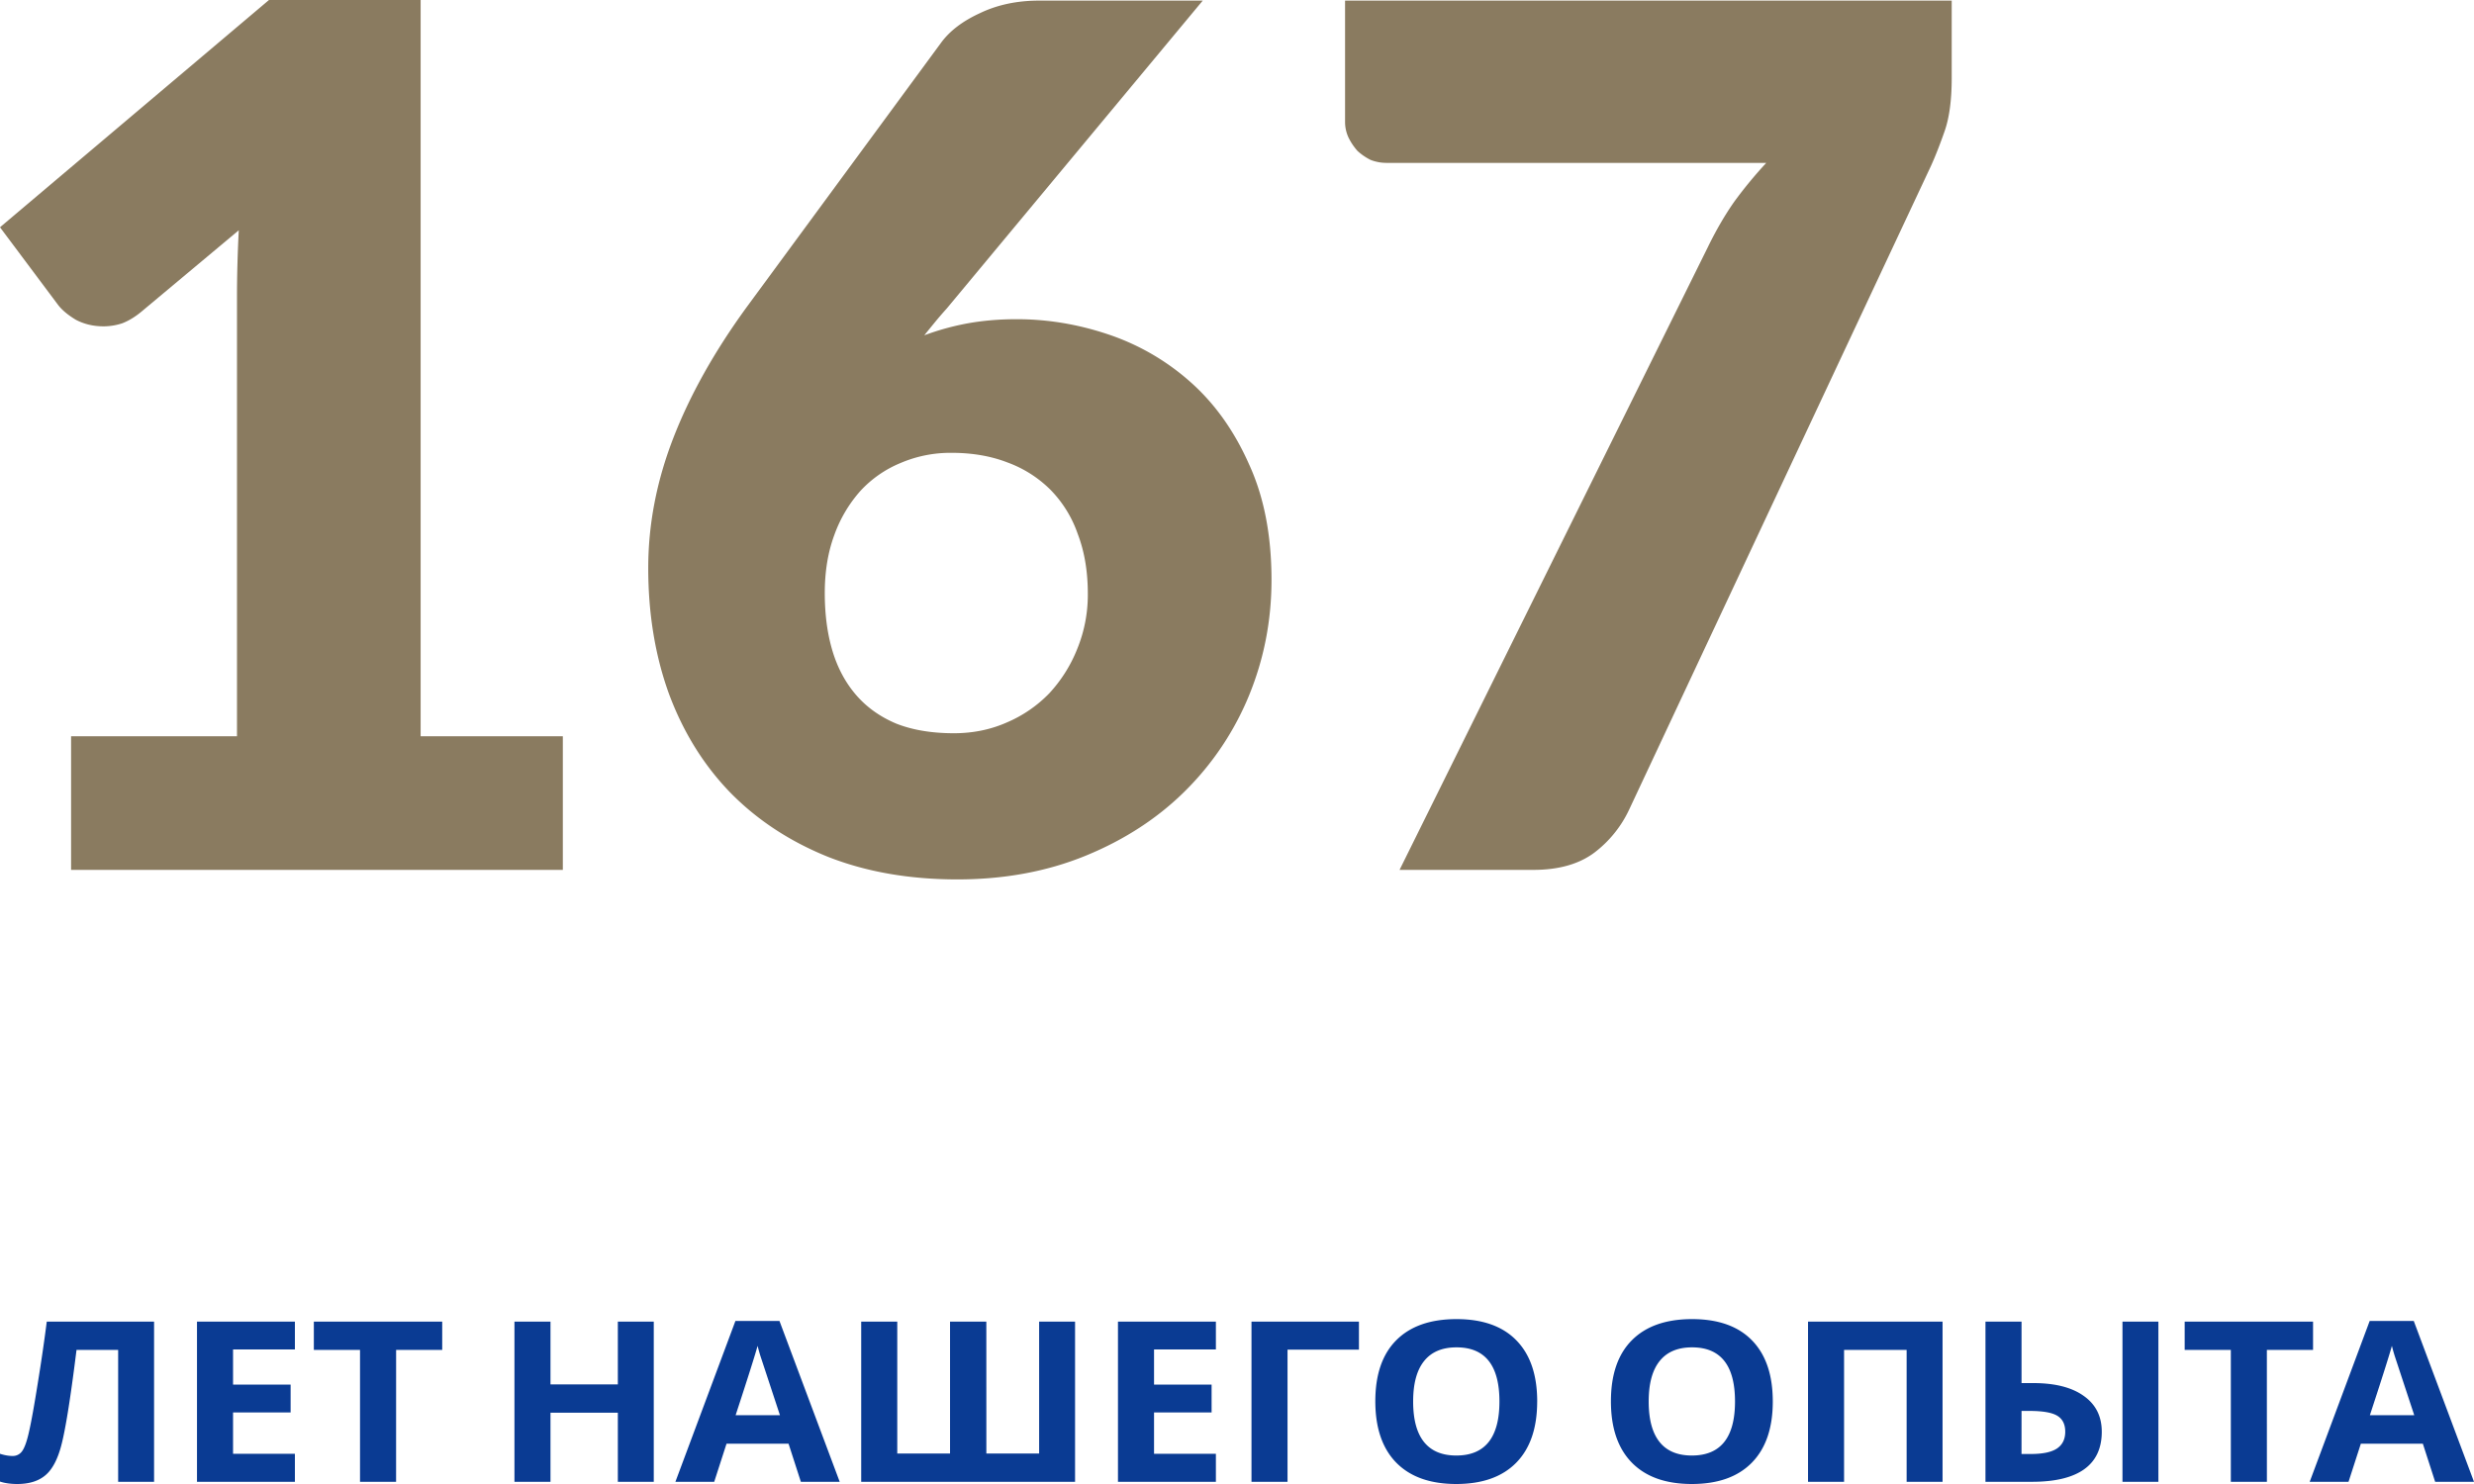 <svg xmlns="http://www.w3.org/2000/svg" width="90" height="54" fill="none"><path fill="#8A7B60" d="M2.586 26.79h6.035V10.833q0-1.172.065-2.453l-3.557 2.974q-.345.282-.69.413a2.2 2.2 0 0 1-.667.108q-.561 0-1.013-.239-.432-.26-.647-.542L0 8.27 9.785 0h5.517v26.79h5.173v4.863H2.586zM36.987 11.615q1.703 0 3.362.564a8.6 8.6 0 0 1 2.975 1.737q1.314 1.172 2.112 2.974.819 1.78.819 4.212 0 2.214-.82 4.211a10.5 10.5 0 0 1-2.327 3.474q-1.486 1.476-3.6 2.345-2.11.867-4.676.868-2.63 0-4.72-.825-2.091-.846-3.556-2.345-1.445-1.497-2.22-3.582-.754-2.085-.754-4.58 0-2.367.905-4.711.905-2.346 2.672-4.776l7.07-9.618Q34.702.912 35.65.478q.948-.456 2.155-.456h5.949l-9.311 11.202q-.216.239-.431.5-.195.238-.388.477a9.4 9.4 0 0 1 1.573-.434q.84-.152 1.79-.152m-6.983 9.964q0 1.173.28 2.106.281.934.862 1.607.582.672 1.466 1.042.885.347 2.09.347 1.035 0 1.919-.39a4.7 4.7 0 0 0 1.551-1.064 5.2 5.2 0 0 0 1.013-1.607 5.2 5.2 0 0 0 .388-2.019q0-1.215-.366-2.17a4.3 4.3 0 0 0-.991-1.607 4.3 4.3 0 0 0-1.574-.999q-.905-.348-2.026-.347a4.6 4.6 0 0 0-1.853.369 4.1 4.1 0 0 0-1.466 1.02 4.9 4.9 0 0 0-.948 1.607q-.345.933-.345 2.105M71 .022v2.822q0 1.194-.259 1.932-.258.738-.495 1.26l-10.97 23.402a4.2 4.2 0 0 1-1.272 1.585q-.84.63-2.22.63h-4.87L62.12 9.01q.453-.934.97-1.672.54-.738 1.164-1.411H50.44q-.302 0-.582-.109a2.1 2.1 0 0 1-.474-.325 2.2 2.2 0 0 1-.323-.478 1.35 1.35 0 0 1-.13-.565V.022z"/><path fill="#0A3B93" d="M5.605 53.92H4.298v-4.8H2.784l-.068.535q-.263 2.037-.465 2.858-.2.818-.58 1.152Q1.294 54 .626 54 .27 54 0 53.912V52.9q.246.08.461.08a.41.41 0 0 0 .355-.192q.132-.195.246-.718.119-.525.309-1.718.195-1.195.33-2.26h3.904zM10.728 53.92H7.166v-5.828h3.562v1.012h-2.25v1.28h2.094v1.013H8.478V52.9h2.25zM14.409 53.92h-1.312v-4.8h-1.68v-1.028h4.67v1.028H14.41zM23.783 53.92h-1.307v-2.515h-2.45v2.515h-1.311v-5.828h1.311v2.284h2.45v-2.284h1.307zM29.134 53.92l-.448-1.387H26.43l-.448 1.387H24.57l2.183-5.852h1.603l2.191 5.852zm-.761-2.424-.703-2.133a6 6 0 0 1-.11-.39q-.14.51-.799 2.523zM35.882 52.892h1.92v-4.8h1.307v5.828h-7.78v-5.828h1.312v4.8h1.92v-4.8h1.32zM44.232 53.92H40.67v-5.828h3.562v1.012h-2.25v1.28h2.094v1.013h-2.094V52.9h2.25zM49.436 48.092v1.02h-2.598v4.808h-1.311v-5.828zM55.92 50.998q0 1.447-.76 2.225-.762.777-2.184.777-1.42 0-2.183-.777-.76-.778-.761-2.233 0-1.455.761-2.22.765-.77 2.192-.77 1.425 0 2.178.773.758.774.758 2.225m-4.513 0q0 .977.393 1.471.395.495 1.176.495 1.57 0 1.57-1.966 0-1.97-1.561-1.97-.783 0-1.18.499-.398.495-.398 1.471M64.491 50.998q0 1.447-.761 2.225-.762.777-2.183.777-1.422 0-2.183-.777-.762-.778-.761-2.233 0-1.455.761-2.22.765-.77 2.191-.77t2.179.773q.757.774.757 2.225m-4.514 0q0 .977.394 1.471.393.495 1.176.495 1.57 0 1.57-1.966 0-1.97-1.562-1.97-.782 0-1.18.499-.398.495-.398 1.471M70.667 53.92H69.36v-4.8h-2.276v4.8h-1.311v-5.828h4.894zM76.459 52.098q0 .909-.643 1.368-.64.454-1.895.454h-1.693v-5.828h1.312v2.236h.423q1.189 0 1.84.467.656.462.656 1.303m-2.92.81h.343q.648 0 .948-.2.3-.203.3-.61t-.291-.582q-.287-.175-1.016-.175h-.283zm4.98 1.012h-1.307v-5.828h1.307zM82.466 53.92h-1.312v-4.8h-1.679v-1.028h4.67v1.028h-1.68zM88.587 53.92l-.448-1.387h-2.255l-.448 1.387h-1.413l2.182-5.852h1.604L90 53.92zm-.761-2.424-.703-2.133a6 6 0 0 1-.11-.39q-.14.51-.8 2.523z"/></svg>